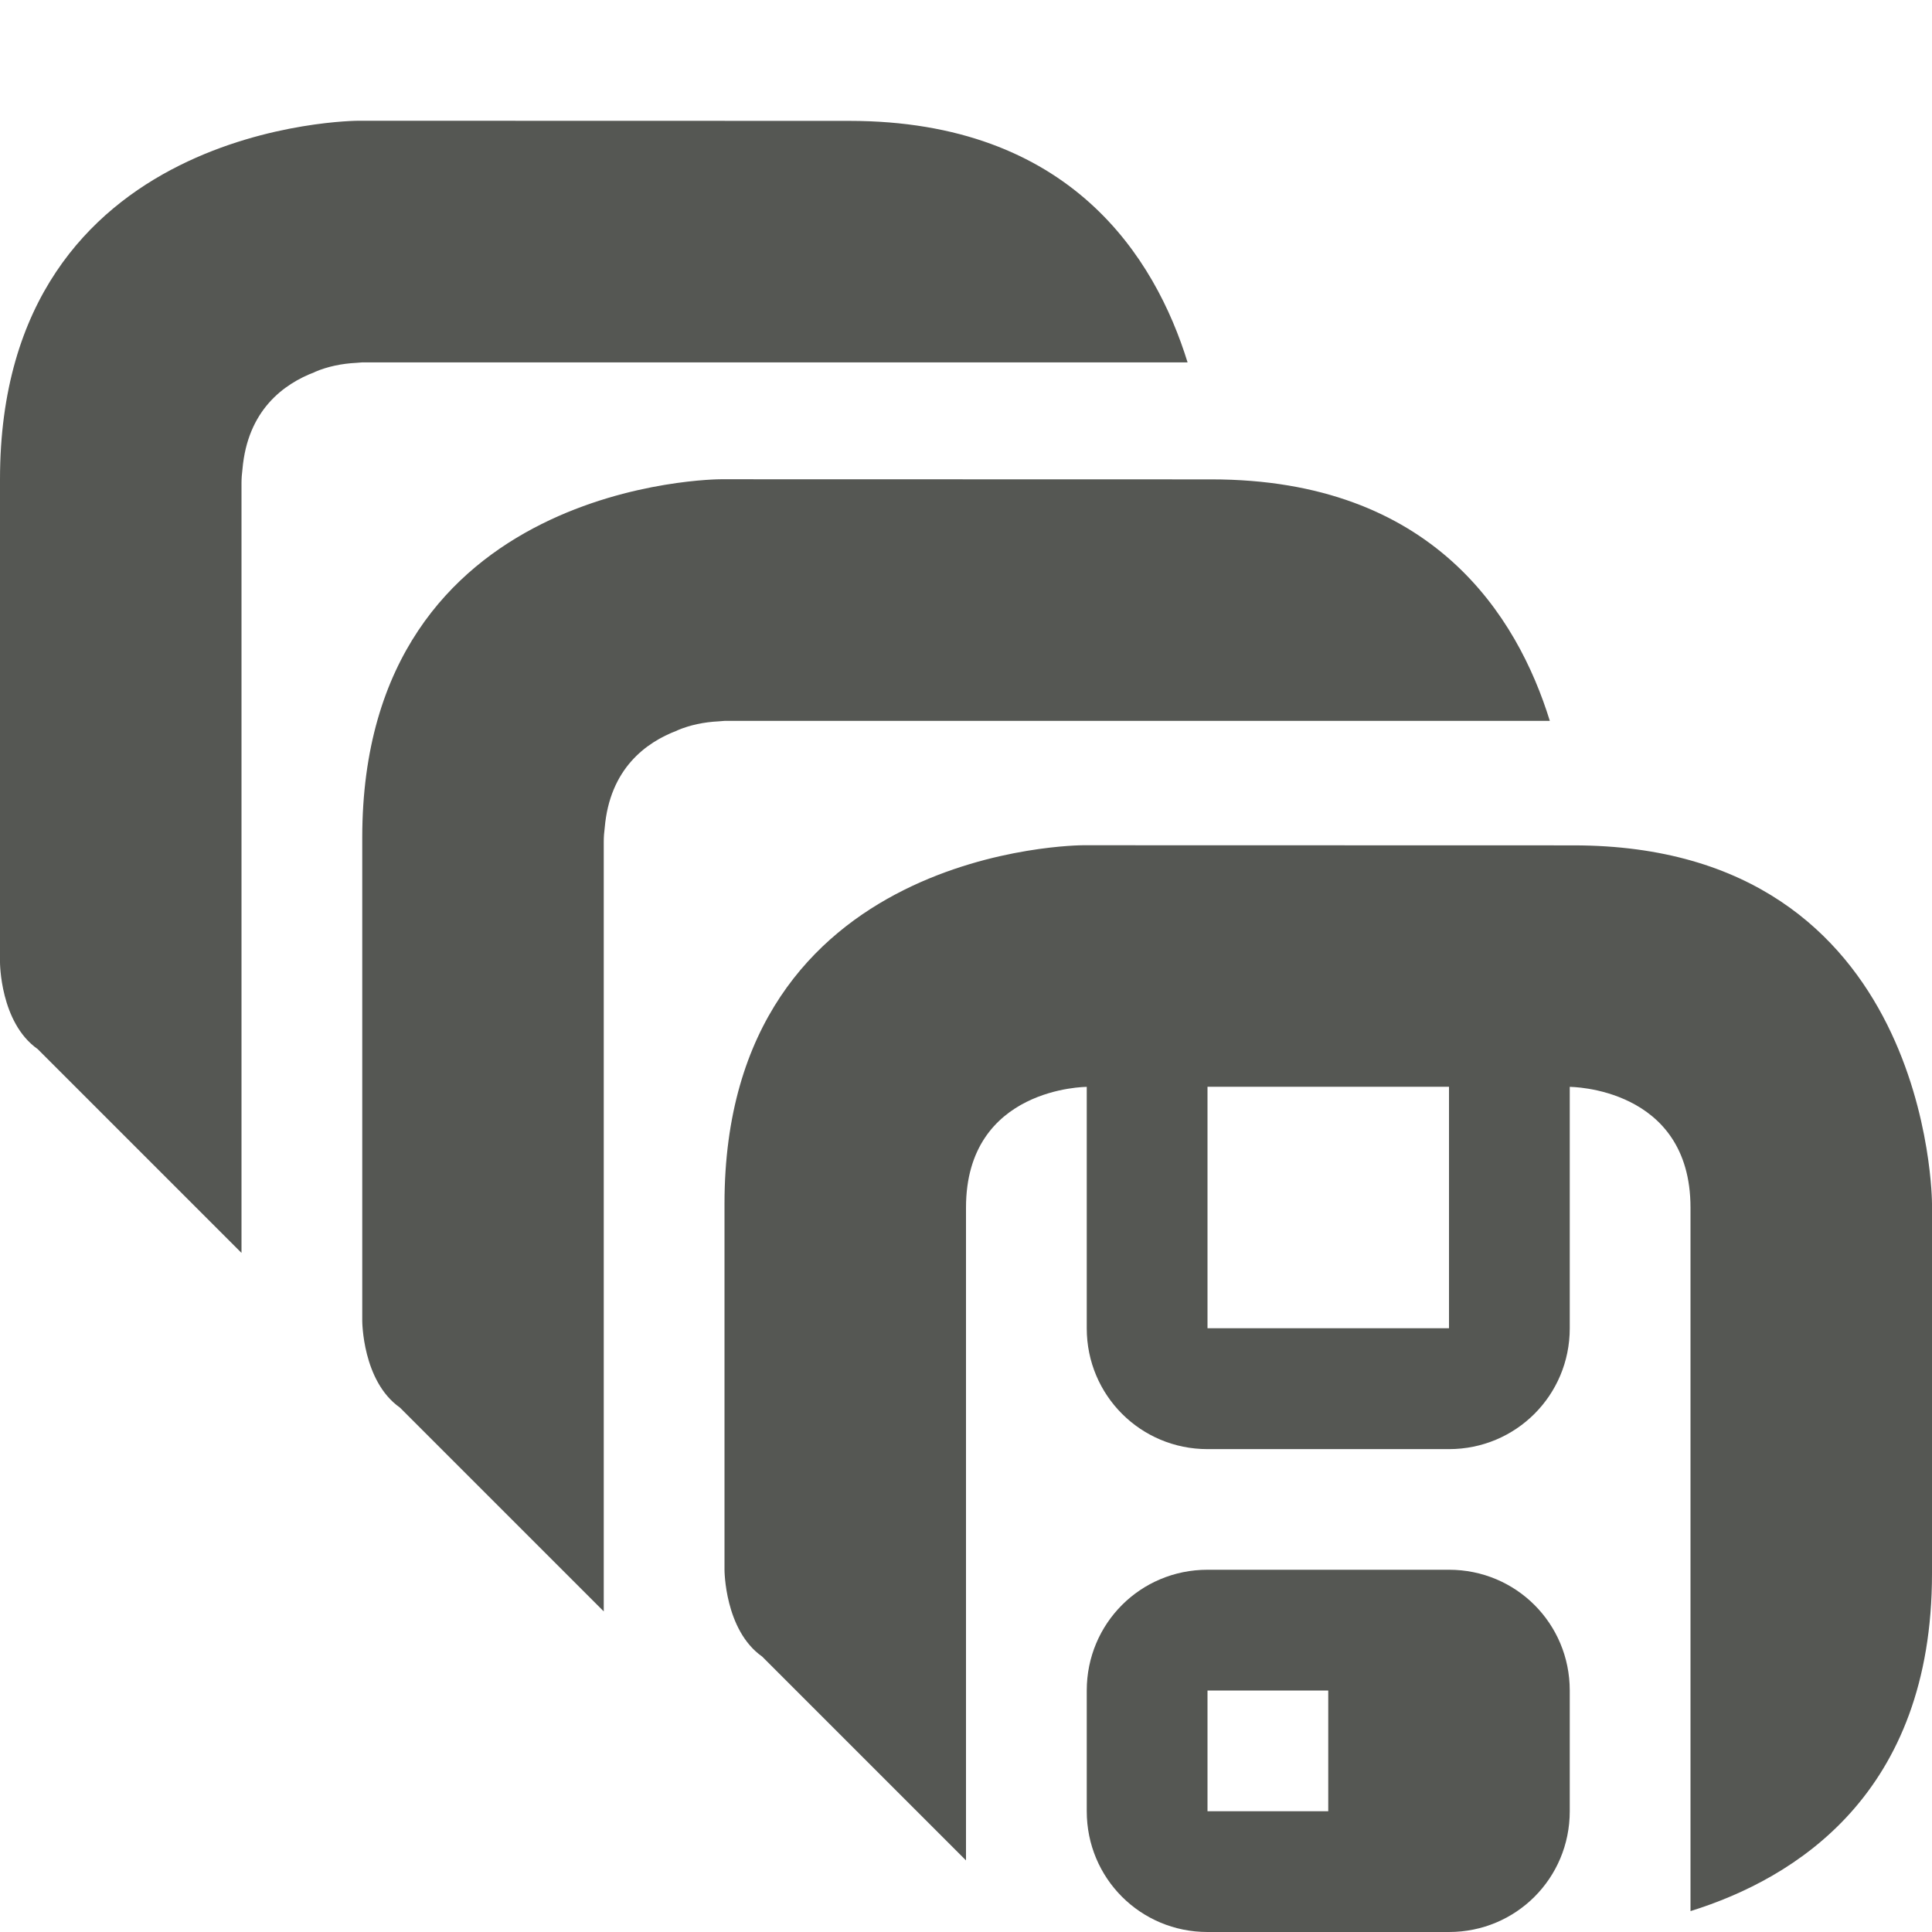 <svg viewBox="0 0 16 16" xmlns="http://www.w3.org/2000/svg"><g fill="#555753"><path d="m5.969 3.969s-2.969 0-2.969 2.969v4s0.0.5.312.719l1.688 1.688v-6.375c0-.039.003-.077.008-.115.042-.488.34-.707.6-.805.001-0.0.001-.002.002-.002.105-.044.22-.068.34-.074.031-.002.051-.004.051-.004h6.834c-.268-.866-.968-2-2.803-2z"/><path d="m2.969 1s-2.969 0-2.969 2.969v4s0.0.5.312.719l1.688 1.688v-6.375c0-.039.003-.077.008-.115.042-.488.34-.707.6-.805.001-0.0.001-.002.002-.002.105-.044.22-.068.34-.074.031-.002.051-.004.051-.004h6.834c-.268-.866-.968-2-2.803-2z"/><path d="m8.969 7s-2.969 0-2.969 2.969v3.031s0.0.5.312.719l1.688 1.688v-5.406c0-1 1-1 1-1v2c0 .554.446 1 1 1h2c.554 0 1-.446 1-1v-2s1 0 1 1v3 2.826c.873-.272 2-.974 2-2.795v-3.062s-0-2.969-2.969-2.969zm1.031 2h2v2h-2zm0 4c-.555 0-1 .445-1 1v1c0 .555.445 1 1 1h2c.555 0 1-.445 1-1v-1c0-.555-.445-1-1-1zm0 1h1v1h-1z"/></g></svg>